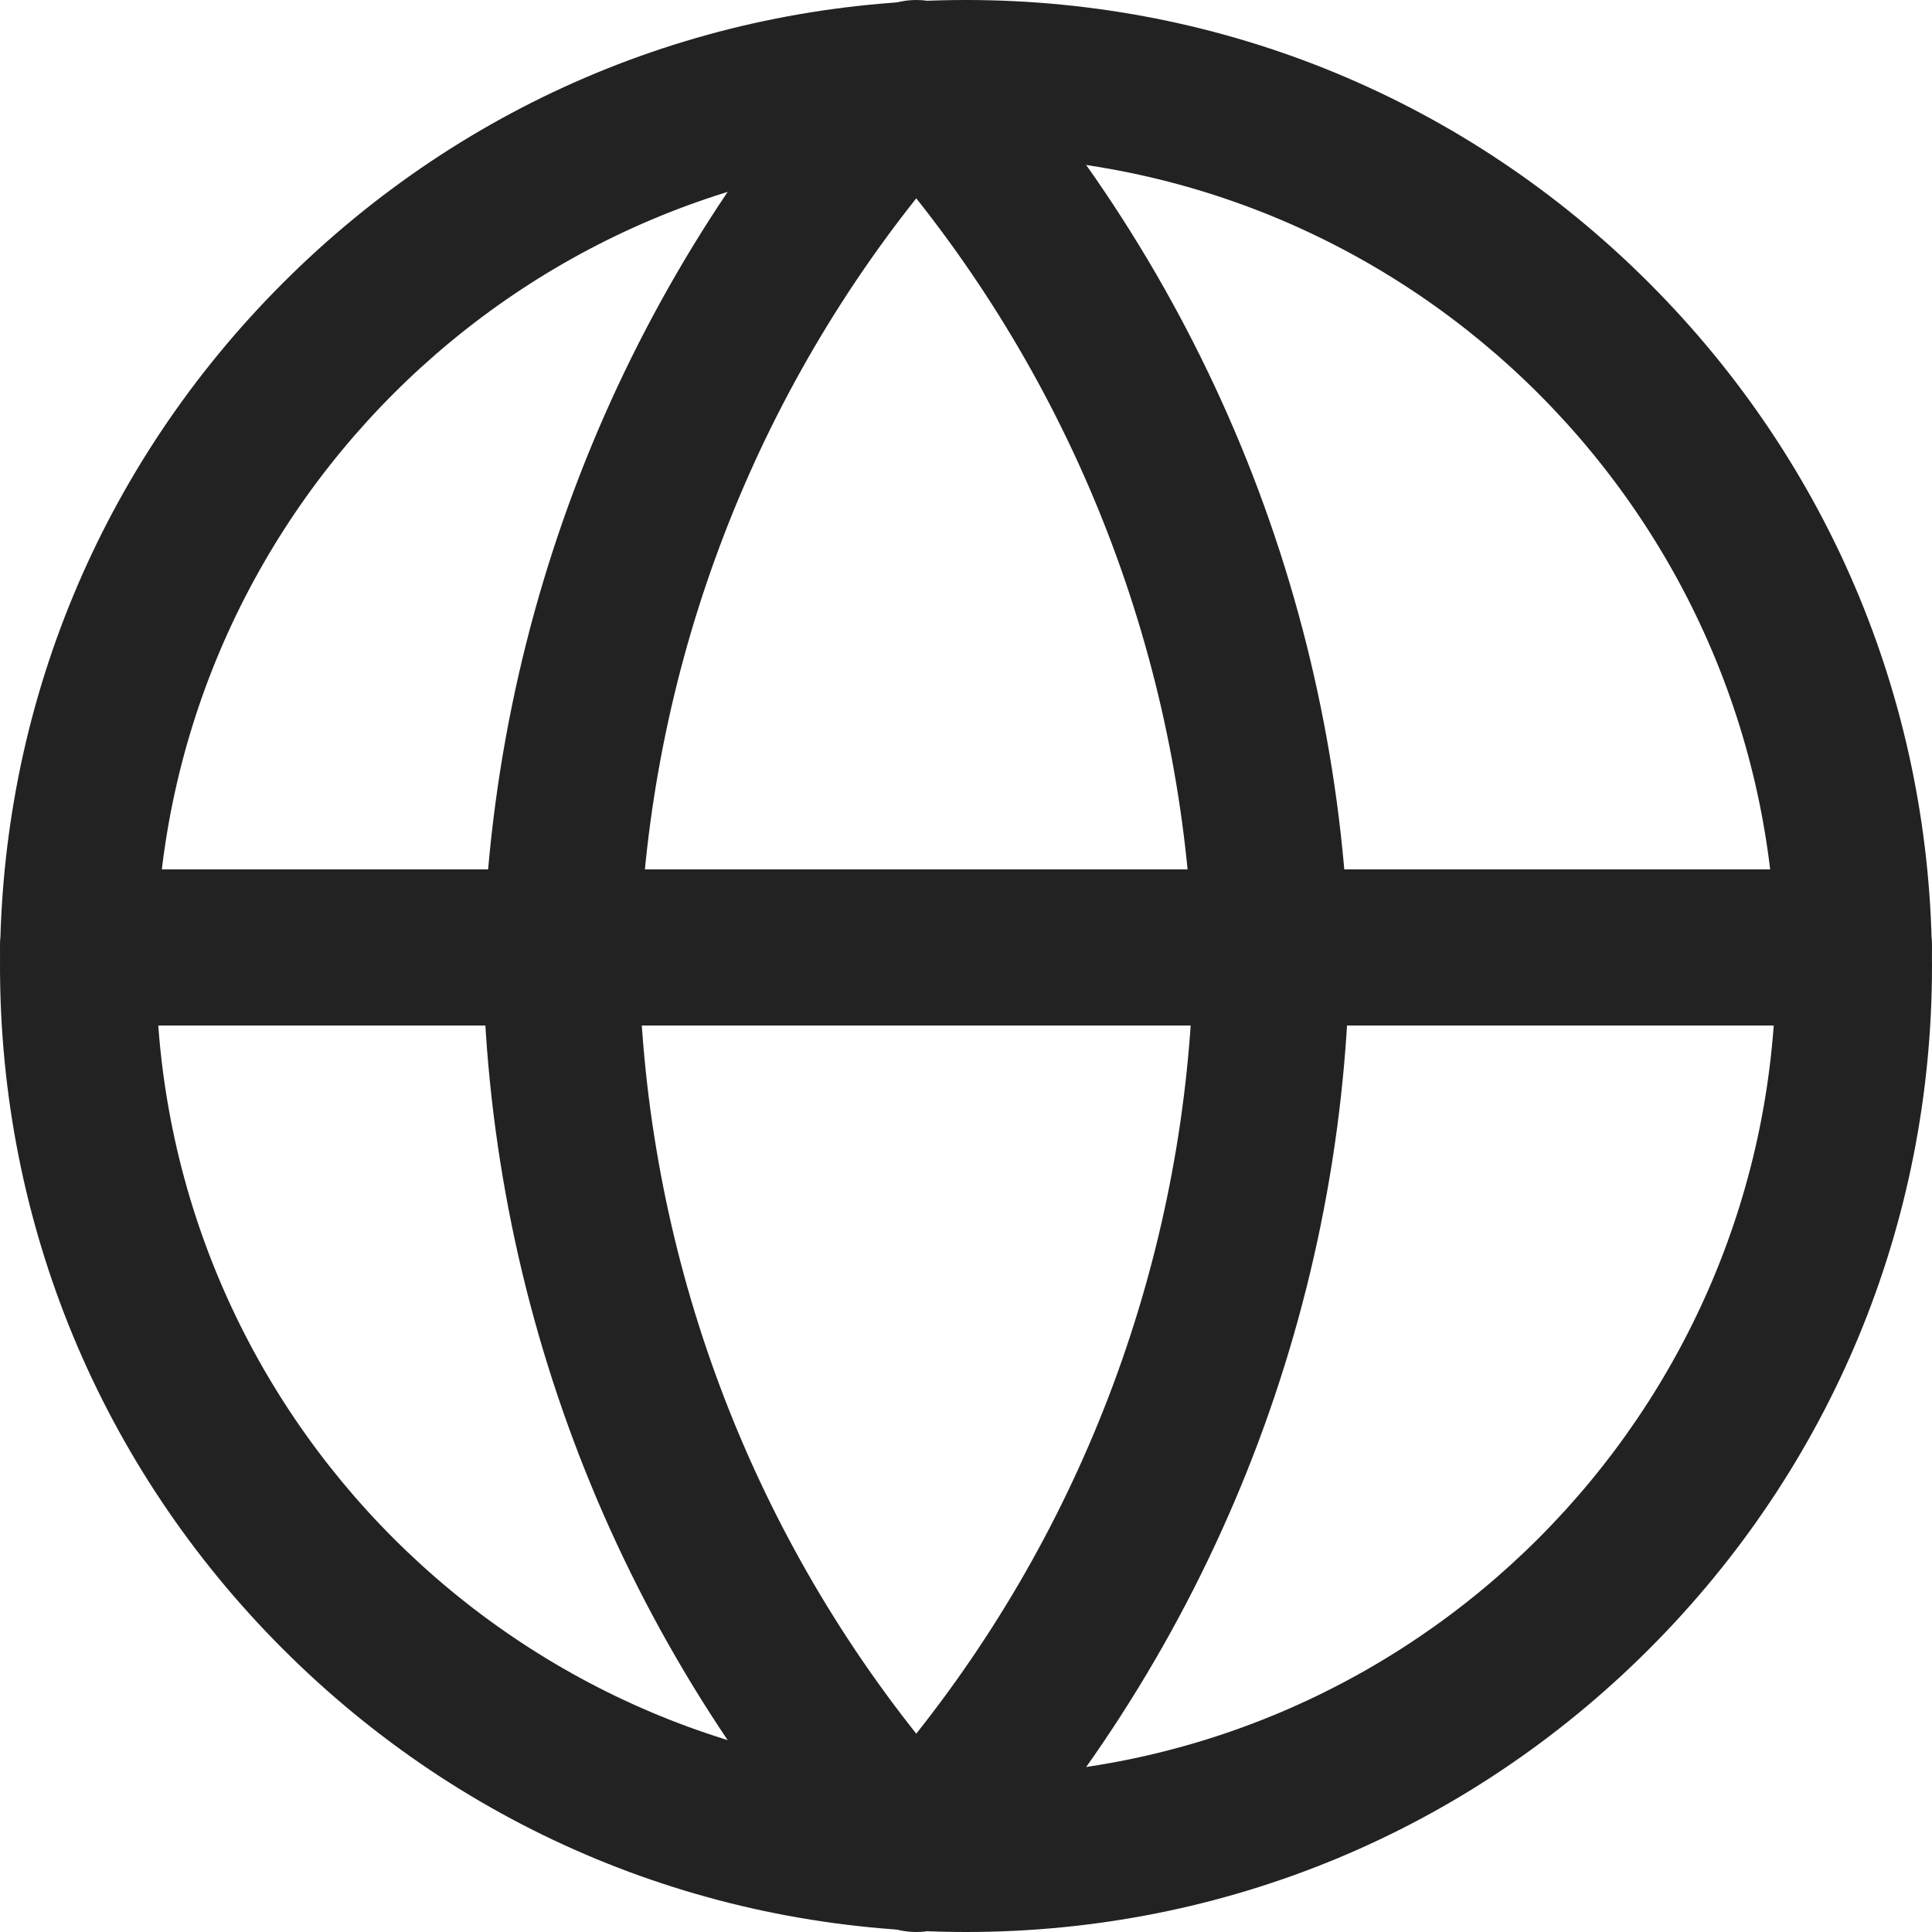 <?xml version="1.0" encoding="UTF-8"?>
<svg width="20px" height="20px" viewBox="0 0 20 20" version="1.1" xmlns="http://www.w3.org/2000/svg" xmlns:xlink="http://www.w3.org/1999/xlink">
    <!-- Generator: Sketch 48.1 (47250) - http://www.bohemiancoding.com/sketch -->
    <title>Group 2</title>
    <desc>Created with Sketch.</desc>
    <defs></defs>
    <g id="01-Home-New" stroke="none" stroke-width="1" fill="none" fill-rule="evenodd" transform="translate(-897, -136)">
        <g id="Header" fill="#222222" fill-rule="nonzero">
            <g id="Menu-bar" transform="translate(0, 121)">
                <g id="Group-2" transform="translate(897, 15)">
                    <path d="M17.071,2.929 C15.182,1.04 12.671,0 10,0 C7.329,0 4.818,1.04 2.929,2.929 C1.04,4.818 0,7.329 0,10 C0,12.671 1.04,15.182 2.929,17.071 C4.818,18.96 7.329,20 10,20 C12.671,20 15.182,18.96 17.071,17.071 C18.96,15.182 20,12.671 20,10 C20,7.329 18.96,4.818 17.071,2.929 Z M10,18.384 C5.377,18.384 1.616,14.623 1.616,10 C1.616,5.377 5.377,1.616 10,1.616 C14.623,1.616 18.384,5.377 18.384,10 C18.384,14.623 14.623,18.384 10,18.384 Z" id="Shape"></path>
                    <path d="M19.192,9 L0.808,9 C0.362,9 0,9.362 0,9.808 C0,10.254 0.362,10.616 0.808,10.616 L19.192,10.616 C19.638,10.616 20,10.254 20,9.808 C20,9.362 19.638,9 19.192,9 Z" id="Shape"></path>
                    <path d="M10.081,0.263 C9.928,0.095 9.712,0 9.485,0 C9.258,0 9.041,0.095 8.888,0.263 C6.456,2.926 5.075,6.378 5,9.983 C5,9.994 5,10.006 5,10.017 C5.075,13.622 6.456,17.074 8.888,19.737 C9.041,19.905 9.258,20 9.485,20 C9.712,20 9.928,19.905 10.081,19.737 C12.513,17.074 13.894,13.622 13.969,10.017 C13.97,10.006 13.97,9.994 13.969,9.983 C13.894,6.378 12.513,2.926 10.081,0.263 Z M9.485,17.947 C7.692,15.688 6.68,12.9 6.616,10 C6.68,7.1 7.692,4.312 9.485,2.053 C11.278,4.312 12.289,7.1 12.354,10 C12.289,12.9 11.278,15.688 9.485,17.947 Z" id="Shape"></path>
                </g>
            </g>
        </g>
    </g>
</svg>